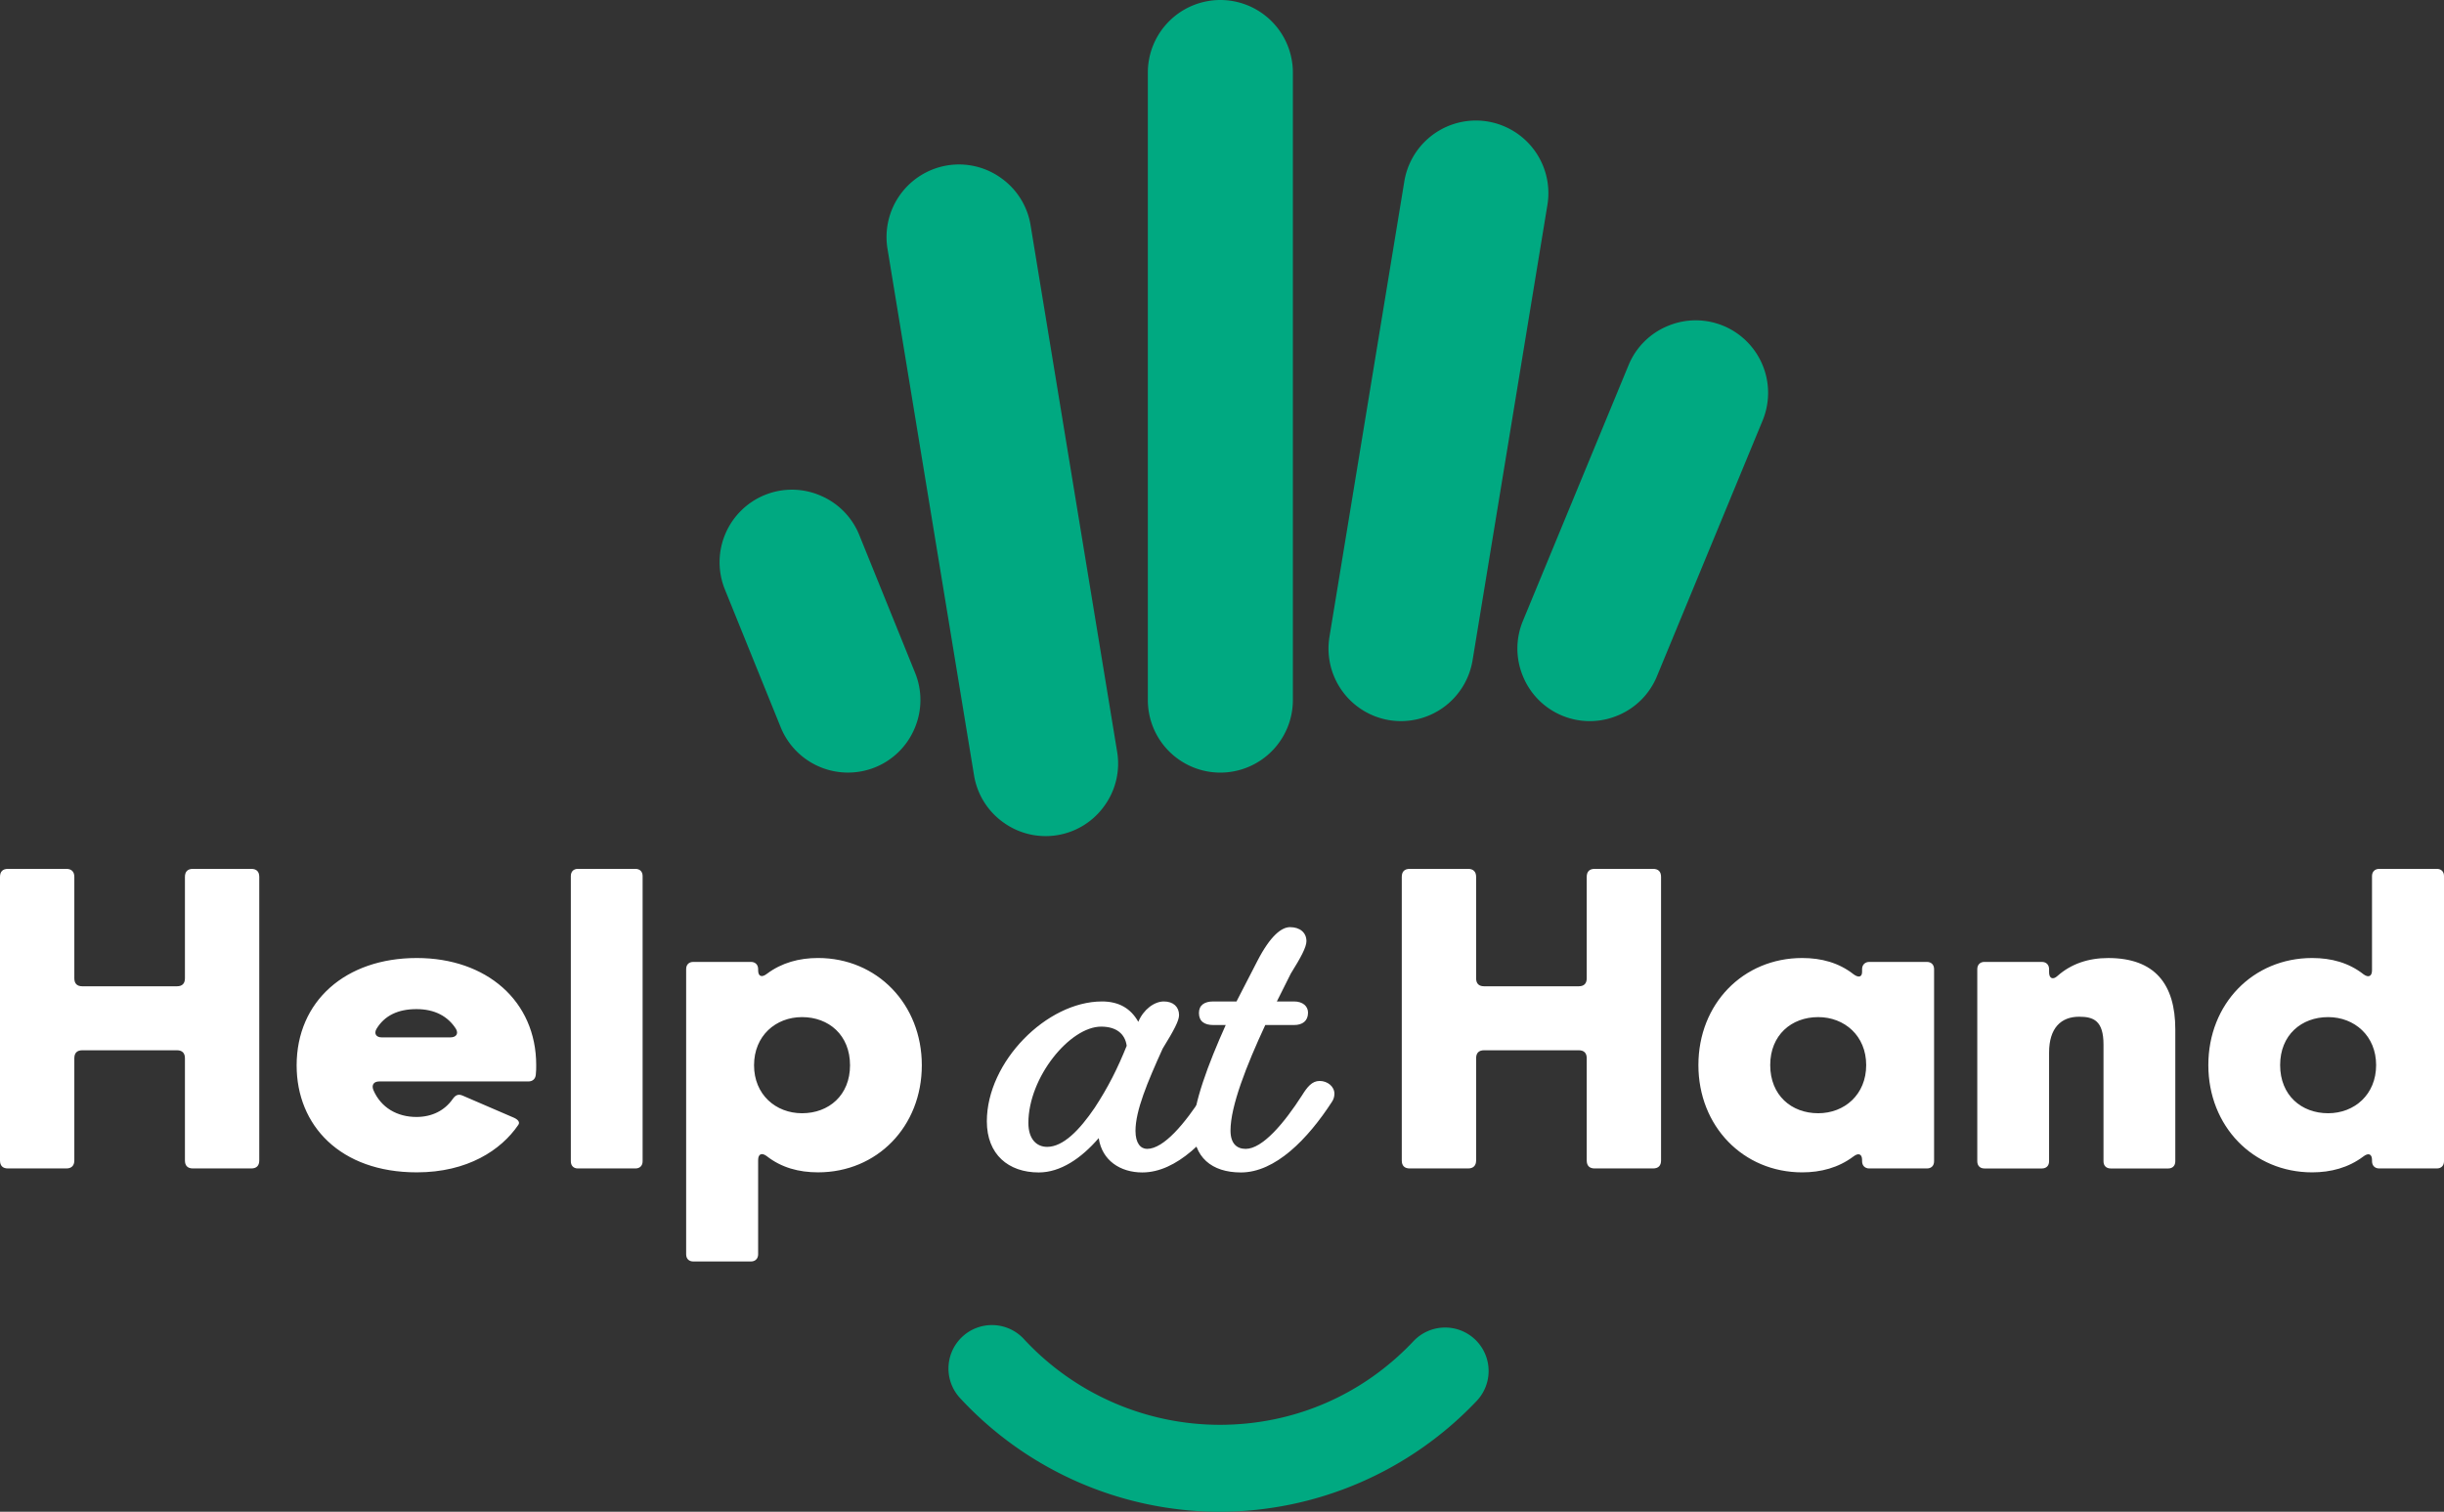 <svg xmlns="http://www.w3.org/2000/svg" viewBox="0 0 172 106.417"><rect x="0" y="0" width="172" height="106.417" fill="#333333" stroke="none"/><g fill="none" fill-rule="evenodd"><path d="M.563 82.25c-.371 0-.563-.192-.563-.563V61.725c0-.371.192-.563.563-.563h4.105c.358 0 .563.192.563.563v7.139c0 .37.192.563.562.563h6.66c.37 0 .562-.192.562-.563v-7.139c0-.371.193-.563.563-.563h4.105c.37 0 .563.192.563.563v19.962c0 .37-.192.563-.563.563h-4.105c-.37 0-.563-.192-.563-.563v-7.194c0-.37-.192-.562-.563-.562H5.793c-.37 0-.562.191-.562.562v7.194c0 .37-.205.563-.563.563H.563ZM31.695 73.024c.398 0 .59-.247.398-.59-.563-.893-1.496-1.4-2.787-1.4-1.29 0-2.25.453-2.814 1.4-.192.343 0 .59.37.59h4.833Zm-10.819 1.977c0-4.53 3.446-7.564 8.457-7.564 4.915 0 8.403 3.034 8.403 7.537 0 .22 0 .44-.028.673-.027.302-.22.48-.535.48H26.684c-.357 0-.55.22-.413.59.537 1.263 1.69 1.909 3.035 1.909 1.098 0 1.99-.454 2.553-1.263.207-.289.399-.371.714-.234l3.598 1.552c.302.136.438.329.302.507-1.209 1.771-3.57 3.337-7.14 3.337-5.395 0-8.457-3.309-8.457-7.524ZM45.225 81.742c0 .316-.193.508-.508.508h-4.05c-.302 0-.494-.192-.494-.508V61.67c0-.316.192-.508.494-.508h4.05c.315 0 .508.192.508.508v20.072ZM53.067 74.987c0 2.06 1.524 3.377 3.377 3.377 1.881 0 3.378-1.262 3.378-3.377 0-2.128-1.497-3.39-3.378-3.39-1.853 0-3.377 1.317-3.377 3.39m11.807 0c0 4.311-3.144 7.537-7.304 7.537-1.345 0-2.581-.329-3.624-1.152-.343-.248-.591-.138-.591.288v6.63c0 .316-.206.509-.508.509h-4.05c-.315 0-.508-.193-.508-.509V68.22c0-.317.193-.509.509-.509h4.05c.301 0 .507.192.507.508v.082c0 .426.248.536.618.247 1.044-.783 2.28-1.112 3.597-1.112 4.16 0 7.304 3.255 7.304 7.551M73.696 80.731c1.125 0 2.278-1.18 3.347-2.756.956-1.462 1.603-2.756 2.25-4.358-.114-.844-.731-1.35-1.8-1.35-2.194 0-5.119 3.57-5.119 6.777 0 1.125.563 1.687 1.322 1.687m3.853-10.236c1.182 0 2.025.478 2.56 1.434.365-.871 1.125-1.434 1.8-1.434.674 0 1.068.393 1.068.956 0 .394-.338 1.04-1.153 2.363-1.069 2.361-1.913 4.358-1.913 5.792 0 .872.366 1.266.815 1.266 1.182 0 2.672-1.8 3.938-3.768.366-.59.703-1.013 1.238-1.013.562 0 1.04.394 1.04.9 0 .197-.056.394-.169.562-1.716 2.644-3.965 4.978-6.384 4.978-1.546 0-2.84-.843-3.065-2.418-1.237 1.434-2.699 2.418-4.219 2.418-2.137 0-3.655-1.266-3.655-3.6 0-4.19 4.218-8.436 8.1-8.436" fill="#FFF"></path><path d="M92.87 76.091c.562 0 1.041.394 1.041.9 0 .197-.056.394-.169.562-1.715 2.645-3.993 4.979-6.411 4.979-2.053 0-3.347-1.07-3.347-3.15 0-1.688 1.041-4.472 2.278-7.228h-.872c-.619 0-1.012-.253-1.012-.844 0-.562.393-.815 1.012-.815h1.631l1.463-2.84c.927-1.8 1.715-2.391 2.306-2.391.703 0 1.153.393 1.153.985 0 .421-.394 1.152-1.097 2.278l-.985 1.968h1.21c.618 0 .984.338.984.787 0 .59-.393.872-.985.872h-2.024c-1.321 2.84-2.447 5.71-2.447 7.425 0 .928.45 1.293 1.069 1.293 1.181 0 2.7-1.8 3.965-3.768.366-.59.703-1.013 1.237-1.013M99.215 82.25c-.37 0-.563-.192-.563-.563V61.725c0-.371.192-.563.563-.563h4.105c.358 0 .564.192.564.563v7.139c0 .37.191.563.562.563h6.659c.37 0 .563-.192.563-.563v-7.139c0-.371.192-.563.562-.563h4.105c.371 0 .564.192.564.563v19.962c0 .37-.193.563-.564.563h-4.105c-.37 0-.562-.192-.562-.563v-7.194c0-.37-.193-.562-.563-.562h-6.66c-.37 0-.561.191-.561.562v7.194c0 .37-.206.563-.564.563h-4.105ZM131.336 74.974c0-2.06-1.524-3.377-3.377-3.377-1.882 0-3.377 1.262-3.377 3.377 0 2.128 1.495 3.39 3.377 3.39 1.853 0 3.377-1.317 3.377-3.39m-11.808 0c0-4.311 3.144-7.537 7.305-7.537 1.345 0 2.58.329 3.624 1.152.343.248.59.193.59-.178v-.192c0-.302.206-.508.508-.508h4.05c.317 0 .509.206.509.508v13.523c0 .315-.192.508-.509.508h-4.05c-.302 0-.507-.193-.507-.508v-.082c0-.426-.248-.535-.618-.247-1.044.783-2.28 1.112-3.597 1.112-4.16 0-7.305-3.255-7.305-7.551M139.649 82.25c-.302 0-.495-.192-.495-.508V68.22c0-.302.193-.508.495-.508h4.05c.316 0 .508.206.508.508v.22c0 .425.26.562.59.26.96-.851 2.17-1.262 3.57-1.262 3.295 0 4.723 1.852 4.723 5.024v9.281c0 .316-.193.508-.495.508h-4.05c-.316 0-.508-.192-.508-.508v-8.21c0-1.688-.7-1.963-1.717-1.963-1.262 0-2.113.782-2.113 2.526v7.647c0 .316-.192.508-.508.508h-4.05ZM167.223 74.974c0-2.06-1.524-3.377-3.378-3.377-1.88 0-3.377 1.262-3.377 3.377 0 2.128 1.497 3.39 3.377 3.39 1.854 0 3.378-1.317 3.378-3.39m-11.808 0c0-4.311 3.145-7.537 7.305-7.537 1.346 0 2.58.329 3.624 1.152.343.248.59.138.59-.288v-6.63c0-.316.206-.509.509-.509h4.05c.315 0 .507.193.507.509v20.07c0 .316-.192.509-.508.509h-4.05c-.302 0-.507-.193-.507-.508v-.082c0-.426-.248-.535-.618-.247-1.044.783-2.28 1.112-3.597 1.112-4.16 0-7.305-3.255-7.305-7.551" fill="#FFF"></path><path d="M85.838 106.417a24.94 24.94 0 0 1-18.277-8.007 3.06 3.06 0 1 1 4.498-4.15 18.8 18.8 0 0 0 13.779 6.036c5.216 0 10.059-2.091 13.638-5.887a3.06 3.06 0 0 1 4.454 4.199 24.964 24.964 0 0 1-18.092 7.809M62.458 17.508 68.55 54.58a5.069 5.069 0 0 0 2.063 3.312 5.073 5.073 0 0 0 3.8.896 5.068 5.068 0 0 0 3.312-2.065 5.064 5.064 0 0 0 .896-3.799l-6.092-37.07a5.067 5.067 0 0 0-2.064-3.313 5.079 5.079 0 0 0-3.8-.897 5.11 5.11 0 0 0-4.207 5.864M98.833 12.76l-5.271 32.07a5.11 5.11 0 0 0 4.208 5.864 5.108 5.108 0 0 0 5.863-4.208l5.27-32.07a5.11 5.11 0 0 0-5.037-5.932 5.111 5.111 0 0 0-5.033 4.276M85.885 0a5.108 5.108 0 0 0-5.104 5.103v44.18a5.108 5.108 0 0 0 5.104 5.103 5.109 5.109 0 0 0 5.103-5.103V5.103A5.109 5.109 0 0 0 85.885 0M121.302 22.944a5.069 5.069 0 0 0-3.903-.009 5.065 5.065 0 0 0-2.776 2.744l-7.438 18.009a5.064 5.064 0 0 0-.01 3.903 5.07 5.07 0 0 0 2.745 2.776 5.069 5.069 0 0 0 3.903.009 5.062 5.062 0 0 0 2.775-2.745l7.44-18.008a5.109 5.109 0 0 0-2.736-6.68M57.73 34.881a5.059 5.059 0 0 0-3.904-.038 5.11 5.11 0 0 0-2.813 6.646l3.932 9.71a5.109 5.109 0 0 0 6.644 2.814h.001a5.068 5.068 0 0 0 2.777-2.743 5.066 5.066 0 0 0 .037-3.902l-3.932-9.71a5.064 5.064 0 0 0-2.742-2.777" fill="#00A981"></path></g></svg>
